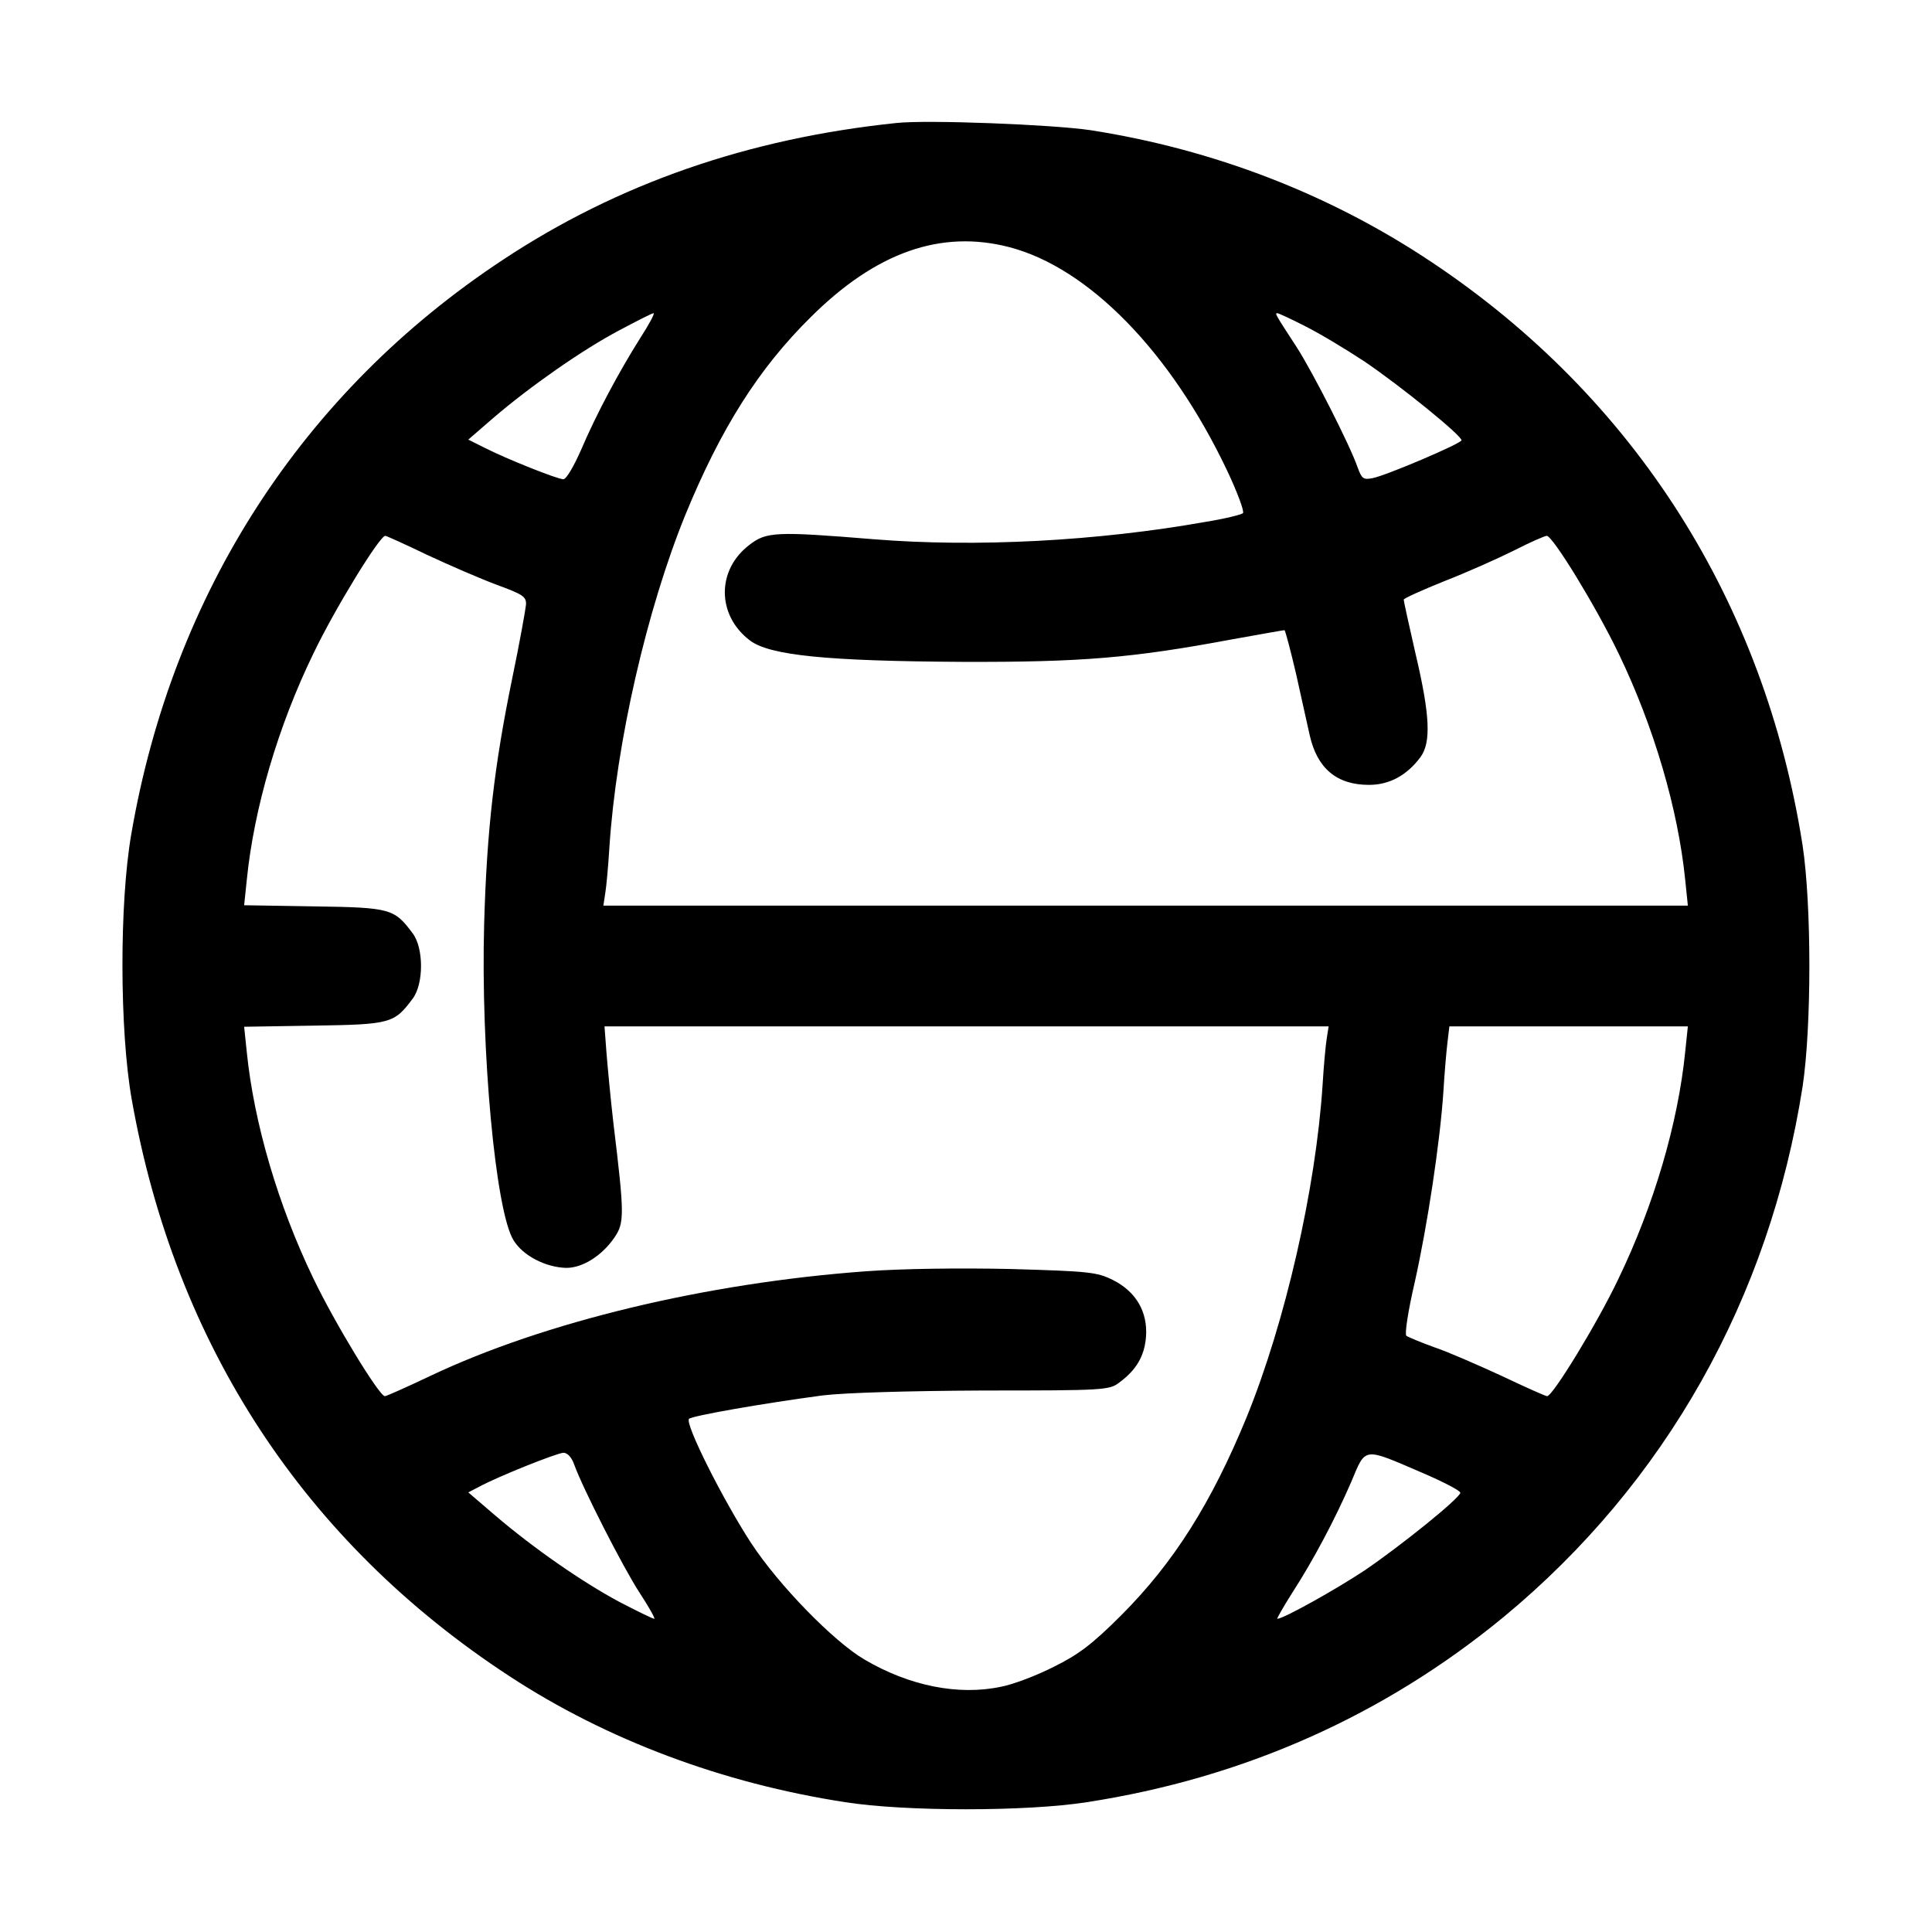 <?xml version="1.0" standalone="no"?>
<!DOCTYPE svg PUBLIC "-//W3C//DTD SVG 20010904//EN"
 "http://www.w3.org/TR/2001/REC-SVG-20010904/DTD/svg10.dtd">
<svg version="1.0" xmlns="http://www.w3.org/2000/svg"
 width="512pt" height="512pt" viewBox="0 0 512 512"
 preserveAspectRatio="xMidYMid meet">

<g transform="translate(0,512) scale(0.1,-0.1)"
fill="#000000" stroke="none">
<path d="M2375 4794 c-393 -41 -738 -161 -1043 -363 -530 -350 -874 -882 -984
-1521 -32 -184 -31 -522 1 -703 115 -651 458 -1174 1001 -1529 258 -169 565
-284 890 -334 159 -25 481 -25 640 0 416 64 788 230 1105 491 428 354 704 843
792 1405 24 159 24 481 0 640 -101 645 -445 1186 -981 1544 -270 181 -579 300
-906 351 -101 15 -433 28 -515 19z m300 -329 c210 -55 427 -277 576 -590 28
-59 47 -110 43 -115 -5 -4 -49 -15 -99 -23 -287 -51 -609 -68 -880 -46 -258
21 -284 20 -329 -15 -87 -66 -87 -186 1 -253 52 -40 205 -55 563 -57 316 -1
450 10 717 60 73 13 134 24 137 24 2 0 16 -53 31 -117 14 -65 31 -138 36 -162
20 -88 72 -131 157 -131 54 0 100 25 136 73 29 39 26 111 -13 276 -17 74 -31
138 -31 142 0 3 48 25 108 49 59 23 142 60 184 81 43 22 82 39 87 39 16 0 131
-188 191 -313 93 -193 157 -411 176 -599 l7 -68 -1437 0 -1437 0 5 33 c3 17 8
73 11 122 18 276 99 629 201 880 94 229 194 388 333 525 173 172 345 232 526
185z m-979 -242 c-56 -89 -115 -199 -156 -295 -19 -43 -39 -78 -47 -78 -16 0
-151 54 -208 83 l-44 22 67 58 c97 83 234 179 332 231 47 25 88 46 92 46 4 0
-12 -30 -36 -67z m1762 33 c38 -19 108 -61 158 -94 96 -65 260 -198 257 -209
-2 -9 -199 -93 -235 -100 -25 -5 -29 -2 -40 28 -20 58 -117 249 -161 318 -58
89 -59 91 -52 91 3 0 36 -15 73 -34z m-2325 -607 c58 -27 141 -63 184 -79 68
-25 78 -31 77 -52 -1 -12 -17 -102 -37 -198 -47 -229 -67 -400 -74 -650 -9
-332 30 -760 78 -837 25 -41 86 -72 140 -73 43 0 94 32 127 80 27 39 27 61 -2
300 -8 69 -16 155 -19 193 l-5 67 960 0 959 0 -5 -32 c-3 -18 -8 -73 -11 -123
-18 -276 -99 -629 -201 -880 -94 -229 -194 -387 -333 -526 -76 -76 -113 -104
-178 -136 -45 -23 -108 -47 -140 -53 -113 -24 -243 2 -362 72 -82 48 -227 197
-300 308 -75 115 -177 318 -165 330 9 8 190 40 354 62 59 7 220 12 427 13 319
0 333 1 359 21 45 33 67 70 71 121 5 66 -26 120 -88 151 -42 21 -64 23 -270
29 -136 3 -287 1 -384 -6 -424 -31 -852 -134 -1154 -277 -63 -30 -117 -54
-121 -54 -15 0 -133 194 -190 313 -93 193 -157 411 -176 599 l-7 67 186 3
c203 3 212 6 261 72 29 39 29 133 0 172 -49 66 -58 69 -261 72 l-186 3 7 67
c19 190 83 408 177 601 56 117 175 311 190 311 3 0 54 -23 112 -51z m3333
-1316 c-19 -190 -83 -407 -177 -602 -55 -116 -174 -311 -189 -311 -4 0 -58 24
-121 54 -63 29 -143 64 -179 76 -36 13 -69 27 -73 30 -5 4 5 68 22 141 34 152
67 371 76 504 3 50 8 109 11 133 l5 42 316 0 316 0 -7 -67z m-2944 -1095 c21
-59 128 -270 173 -339 25 -38 42 -69 39 -69 -4 0 -45 20 -93 45 -97 52 -226
141 -330 230 l-70 60 27 14 c51 28 207 90 225 91 11 0 22 -12 29 -32z m2247
-21 c56 -24 102 -48 101 -53 -2 -15 -157 -140 -254 -206 -77 -51 -215 -128
-231 -128 -2 0 15 30 39 68 57 88 115 198 157 295 39 93 30 92 188 24z"/>
</g>
</svg>
